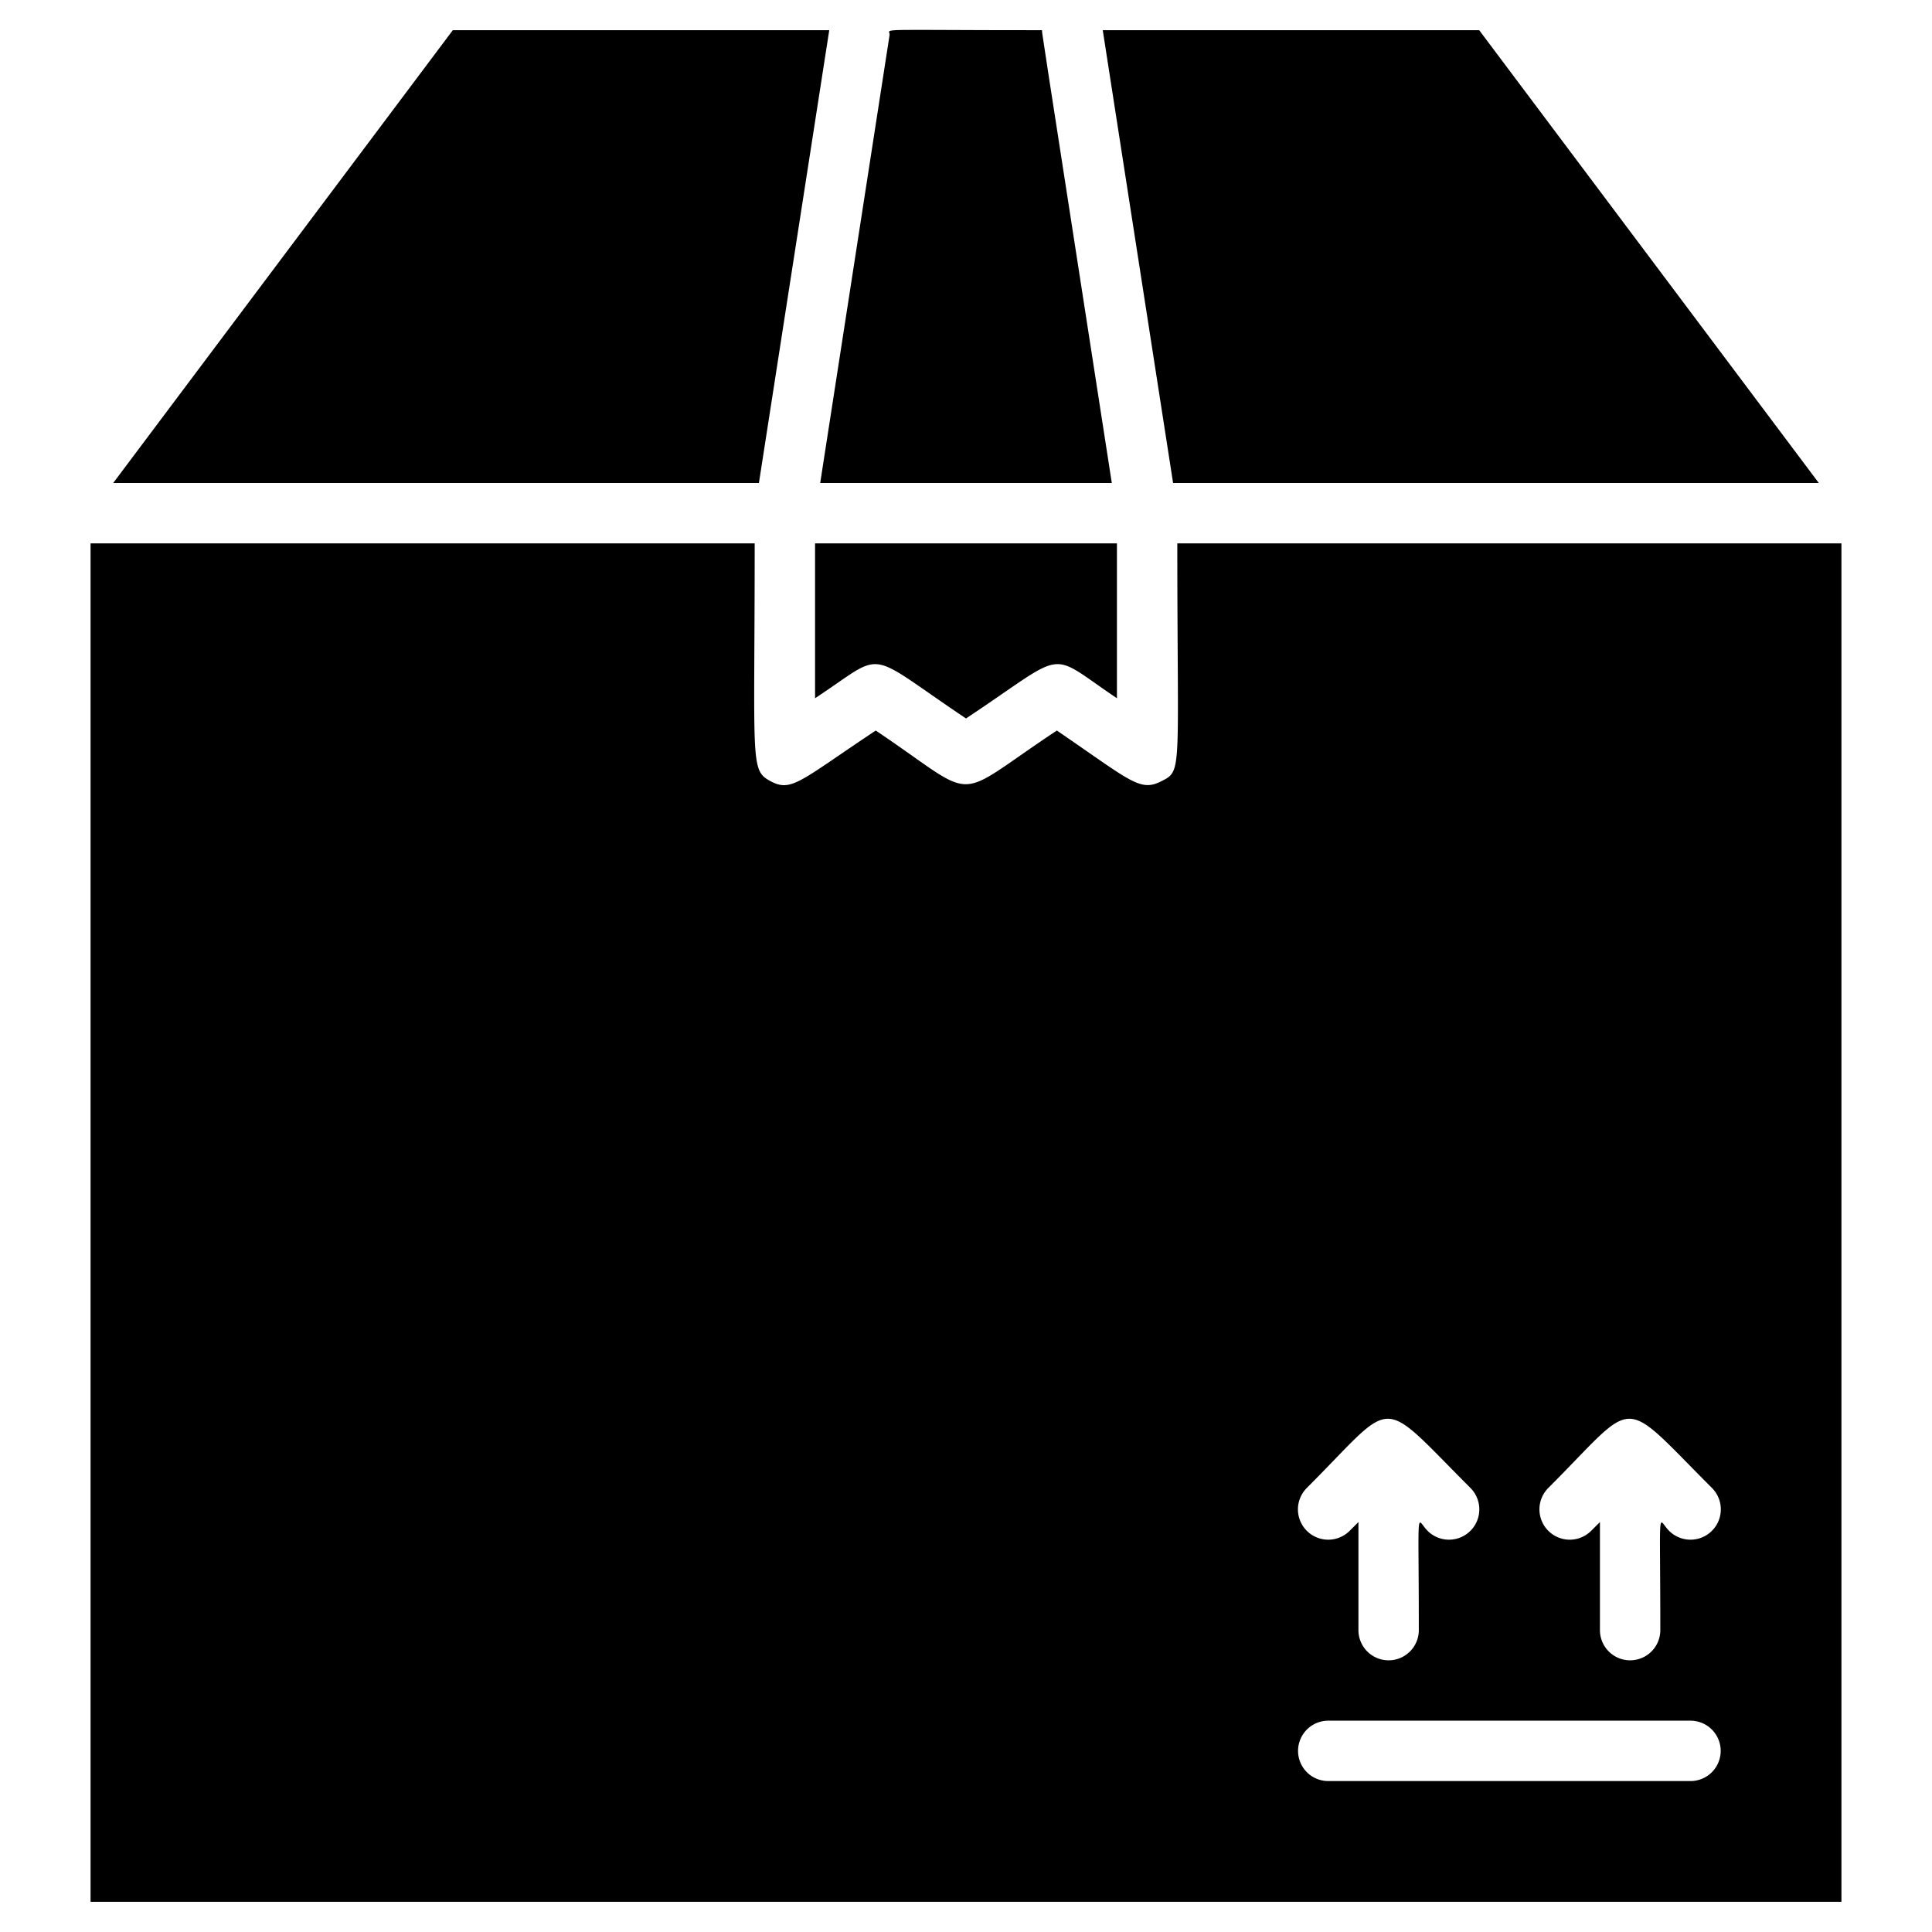 <svg xmlns="http://www.w3.org/2000/svg" viewBox="0 0 64 64"><title>Product</title><g id="Product"><path d="M39,18c0,7.63.18,7.52-.53,7.88s-1,0-3.46-1.68c-3.58,2.37-2.47,2.37-6,0-2.51,1.67-2.79,2.05-3.48,1.68S25,25.33,25,18H3V63H61V18Zm4.29,31.29c3-3,2.31-3.11,5.42,0a1,1,0,0,1-1.42,1.42c-.39-.39-.29-1-.29,3.29a1,1,0,0,1-2,0V50.42l-.29.29A1,1,0,0,1,43.29,49.29ZM56,59H44a1,1,0,0,1,0-2H56A1,1,0,0,1,56,59Zm-.71-8.29c-.39-.39-.29-1-.29,3.29a1,1,0,0,1-2,0V50.42l-.29.29a1,1,0,0,1-1.42-1.42c3-3,2.31-3.11,5.42,0A1,1,0,0,1,55.29,50.71ZM27,18v5.13c2.4-1.58,1.57-1.63,5,.67,3.45-2.29,2.63-2.26,5-.67V18Z"/><polygon points="27.47 1 25.14 16 3.75 16 15 1 27.47 1"/><path d="M36.83,16H27.17l2.3-14.85c0-.22-.61-.15,5.05-.15C34.52,1.13,34.35,0,36.83,16Z"/><polygon points="60.25 16 38.86 16 36.53 1 49 1 60.25 16"/></g></svg>